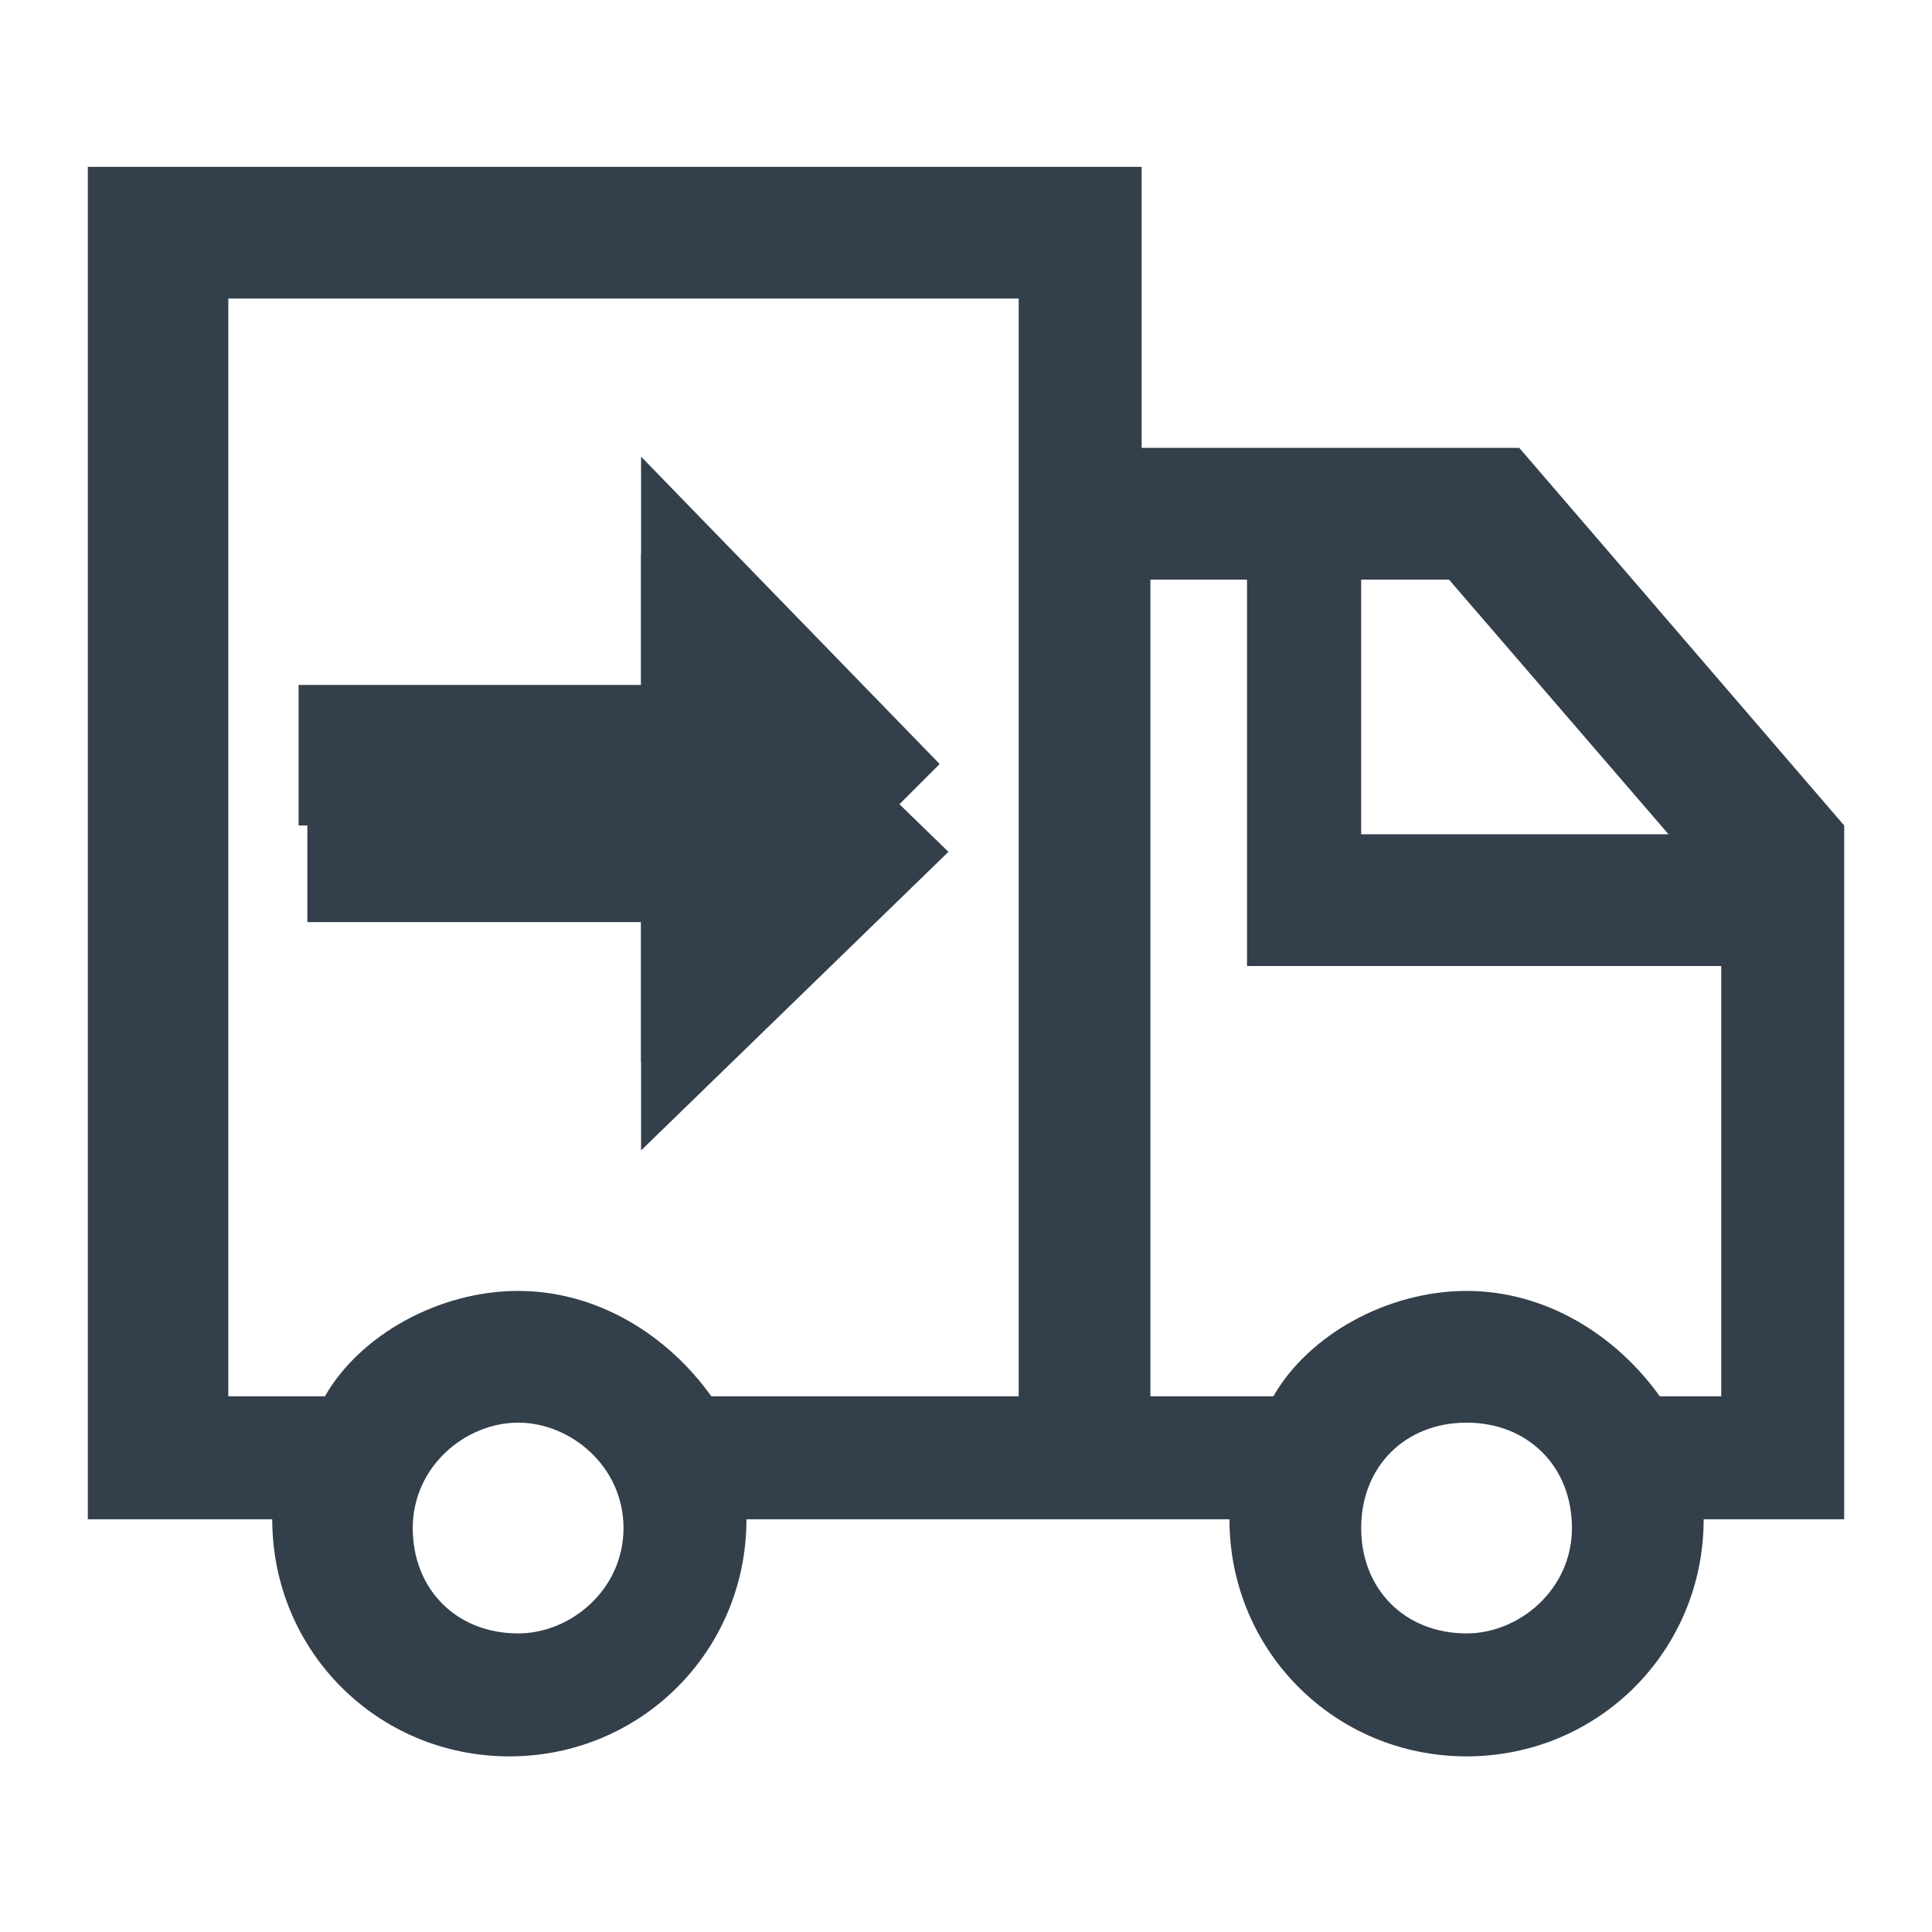 <?xml version="1.0" encoding="utf-8"?>
<!-- Generator: Adobe Illustrator 22.0.1, SVG Export Plug-In . SVG Version: 6.00 Build 0)  -->
<svg version="1.1" id="Layer_1" xmlns="http://www.w3.org/2000/svg" xmlns:xlink="http://www.w3.org/1999/xlink" x="0px" y="0px"
	 viewBox="0 0 22 22" enable-background="new 0 0 22 22" xml:space="preserve">
<polygon fill="#333F4B" points="7.3,12.1 10.7,8.7 7.3,5.2 7.3,7.8 3.4,7.8 3.4,9.4 7.3,9.4 "/>
<g id="inbound_shipment" transform="translate(1623, 238)">
	<polygon id="Shape_193_" fill="#333F4B" points="-1615.7,-224.9 -1612.2,-228.3 -1615.7,-231.7 -1615.7,-229.1 -1619.5,-229.1 
		-1619.5,-227.5 -1615.7,-227.5 	"/>
	<path id="Shape_194_" fill="#333F4B" d="M-1602-228.6l-3.7-4.3h-4.3v-3.2h-12v15.4h2.1c0,0,0,0,0,0c0,1.5,1.2,2.7,2.7,2.7
		c1.5,0,2.7-1.2,2.7-2.7c0,0,0,0,0,0h5.5c0,0,0,0,0,0c0,1.5,1.2,2.7,2.7,2.7c1.5,0,2.7-1.2,2.7-2.7c0,0,0,0,0,0h1.6V-228.6z
		 M-1607.4-231.4h0.9l2.5,2.9h-3.5V-231.4z M-1617.1-219.4c-0.7,0-1.2-0.5-1.2-1.2c0-0.7,0.6-1.2,1.2-1.2s1.2,0.5,1.2,1.2
		C-1615.9-219.9-1616.5-219.4-1617.1-219.4z M-1611.5-222.1h-3h-0.4c-0.5-0.7-1.3-1.2-2.2-1.2c-0.9,0-1.8,0.5-2.2,1.2h-1.1v-12.5h9
		V-222.1z M-1606.3-219.4c-0.7,0-1.2-0.5-1.2-1.2c0-0.7,0.5-1.2,1.2-1.2c0.7,0,1.2,0.5,1.2,1.2
		C-1605.1-219.9-1605.7-219.4-1606.3-219.4z M-1603.5-222.1h-0.2h-0.4c-0.5-0.7-1.3-1.2-2.2-1.2c-0.9,0-1.8,0.5-2.2,1.2h-0.3h-1.1
		v-9.3h1.1v4.4h5.4V-222.1z"/>
</g>
</svg>
